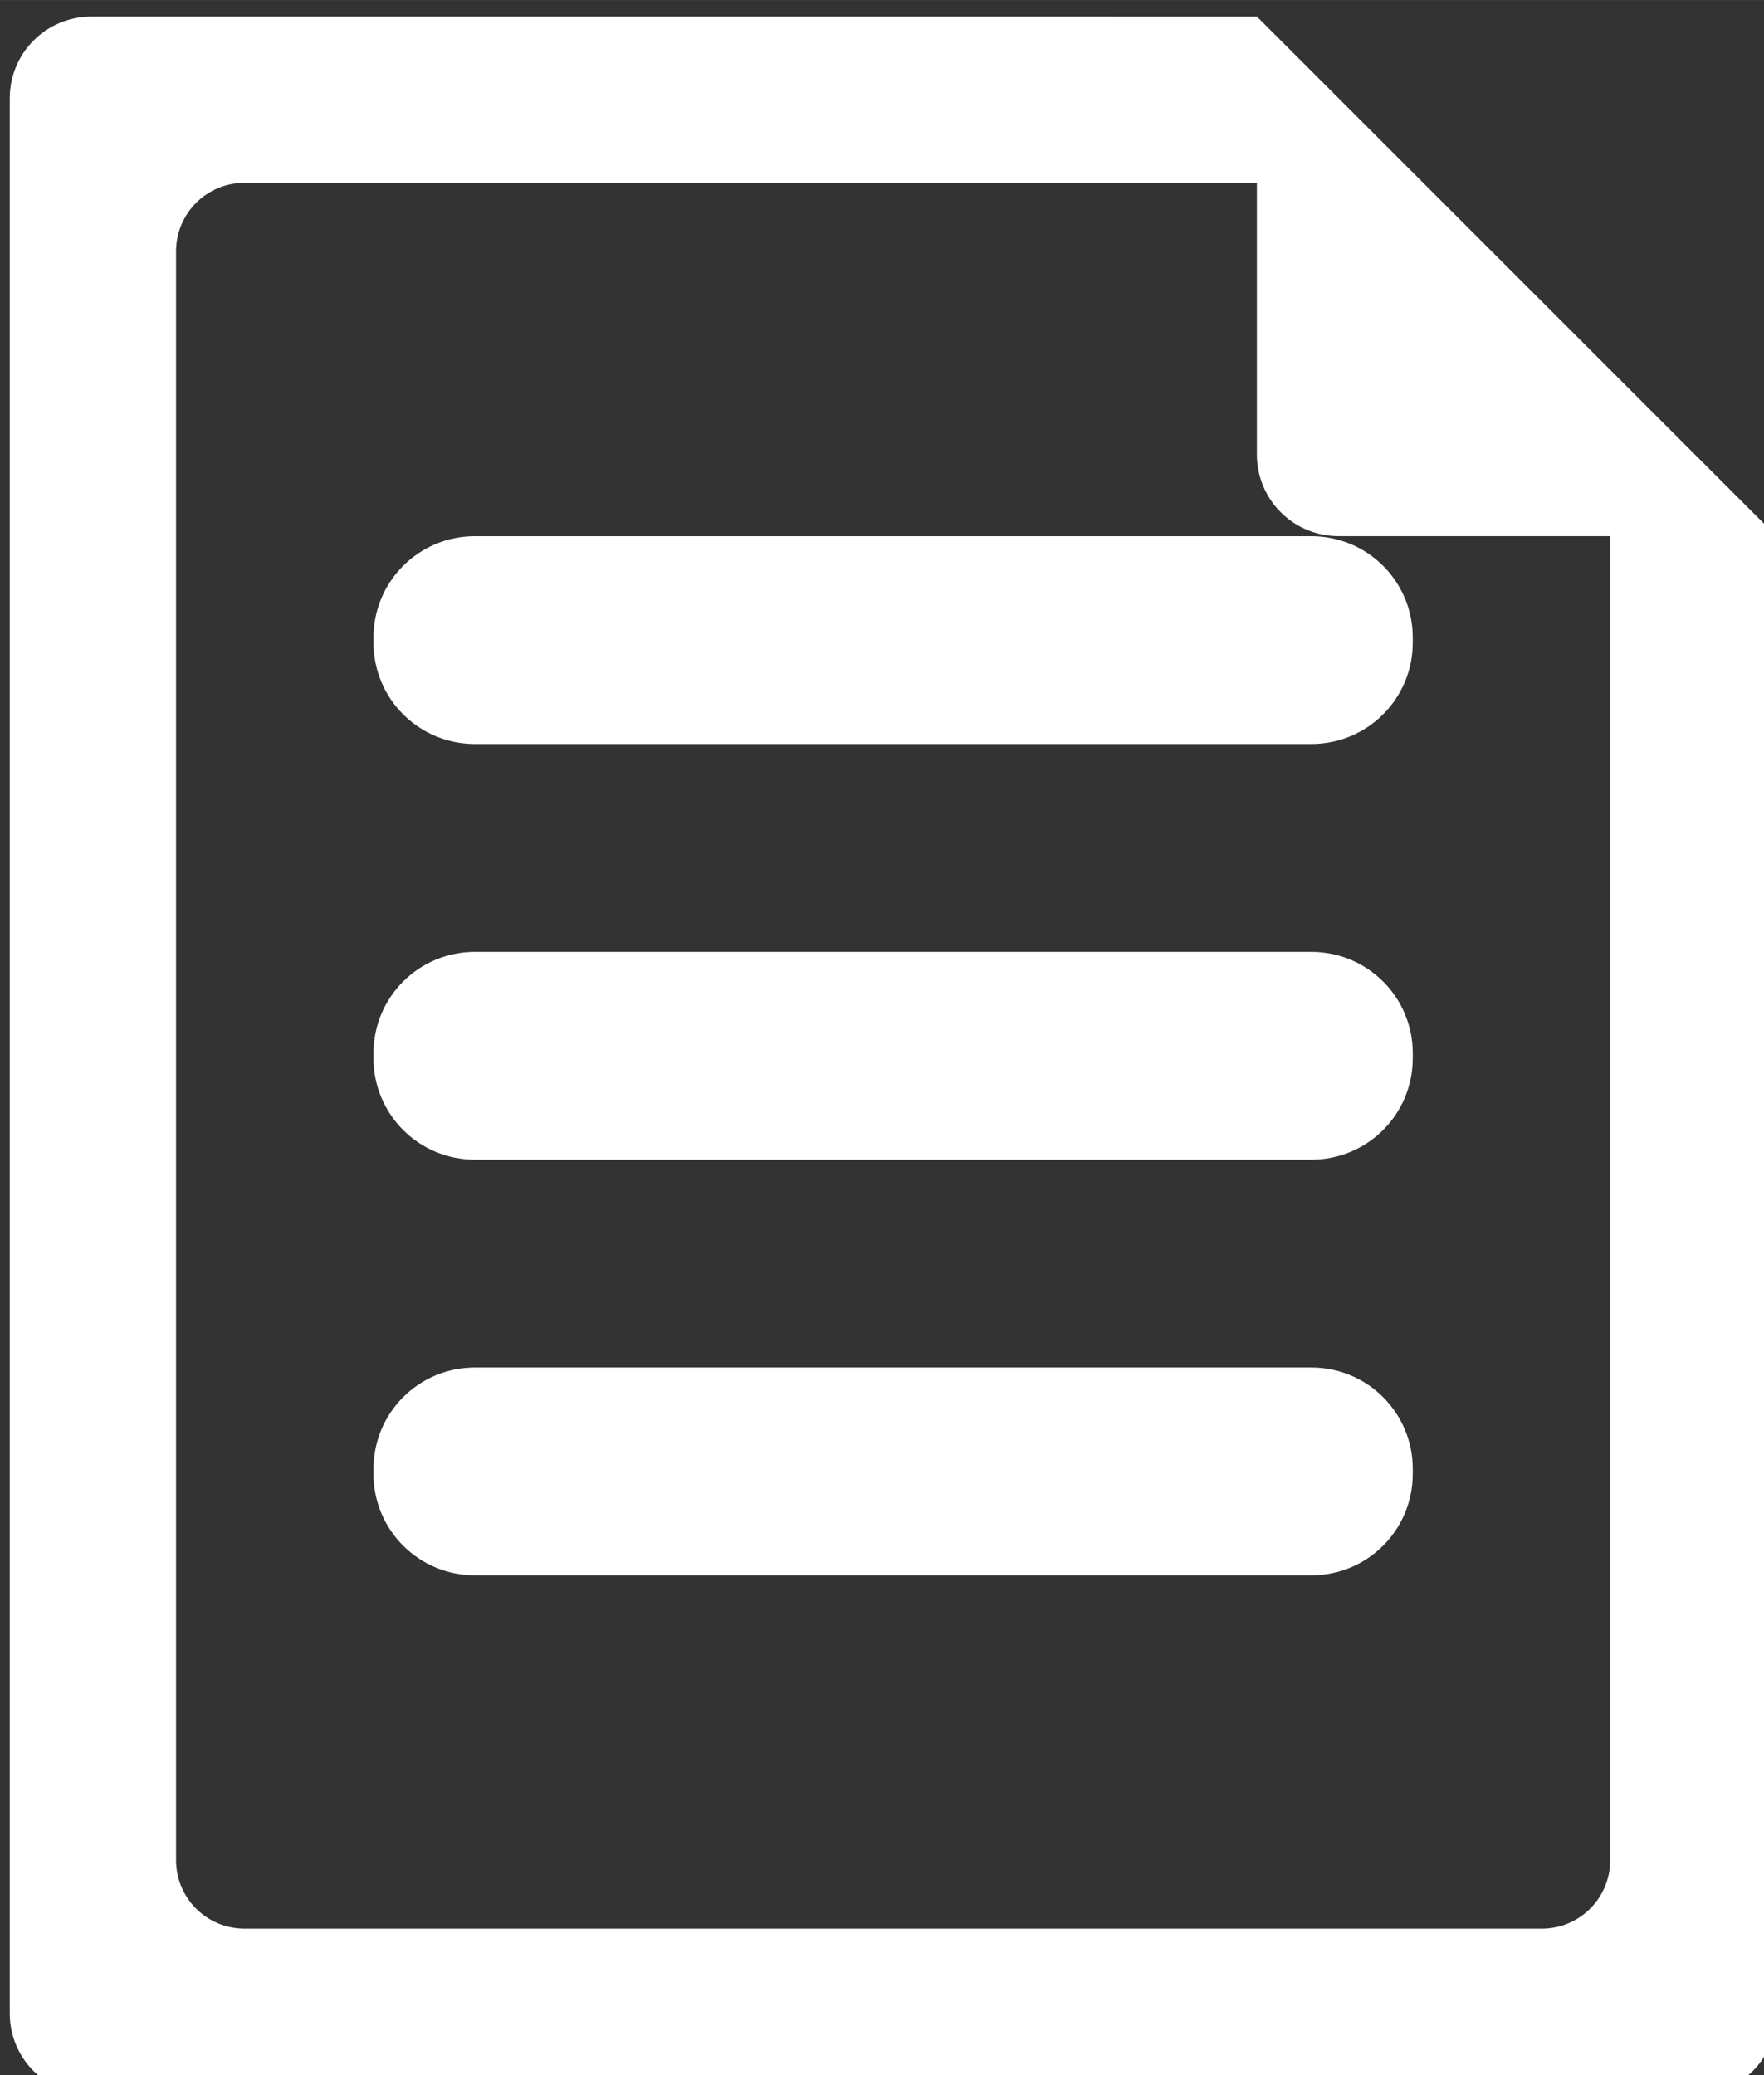 <?xml version="1.0" encoding="UTF-8" standalone="no"?>
<svg
   xmlns:dc="http://purl.org/dc/elements/1.1/"
   xmlns:cc="http://creativecommons.org/ns#"
   xmlns:rdf="http://www.w3.org/1999/02/22-rdf-syntax-ns#"
   xmlns:svg="http://www.w3.org/2000/svg"
   xmlns="http://www.w3.org/2000/svg"
   xmlns:sodipodi="http://sodipodi.sourceforge.net/DTD/sodipodi-0.dtd"
   xmlns:inkscape="http://www.inkscape.org/namespaces/inkscape"
   sodipodi:docname="document.svg"
   inkscape:version="1.0 (4035a4fb49, 2020-05-01)"
   id="svg8"
   version="1.1"
   viewBox="0 0 22.49 26.458"
   height="100"
   width="85">
  <rect x="0" y="0" width="22.49" height="26.458" fill="#333333" stroke="none"/>
  <defs
     id="defs2" />
  <sodipodi:namedview
     inkscape:window-maximized="1"
     inkscape:window-y="-8"
     inkscape:window-x="-8"
     inkscape:window-height="877"
     inkscape:window-width="1600"
     inkscape:snap-midpoints="true"
     inkscape:snap-smooth-nodes="true"
     inkscape:snap-intersection-paths="true"
     inkscape:object-paths="true"
     inkscape:snap-bbox-midpoints="true"
     inkscape:snap-bbox-edge-midpoints="true"
     inkscape:bbox-nodes="true"
     inkscape:bbox-paths="true"
     inkscape:snap-bbox="true"
     units="px"
     showgrid="false"
     inkscape:document-rotation="0"
     inkscape:current-layer="layer1"
     inkscape:document-units="px"
     inkscape:cy="50.041882"
     inkscape:cx="57.116735"
     inkscape:zoom="5.6"
     inkscape:pageshadow="2"
     inkscape:pageopacity="0.0"
     borderopacity="1.0"
     bordercolor="#666666"
     pagecolor="#ffffff"
     id="base" />
  <g
     transform="translate(-79.423,-133.945)"
     id="layer1"
     inkscape:groupmode="layer"
     inkscape:label="Layer 1">
    <path
       transform="scale(0.265)"
       d="m 304.109,506.248 c -2.176,0 -3.93,1.753 -3.93,3.93 v 92.143 c 0,2.176 1.753,3.928 3.93,3.928 h 77.143 c 2.176,0 3.928,-1.751 3.928,-3.928 v -71.072 l -8,-8 -9,-9 -8,-8 z m 7.371,8 h 48.699 v 13.07 c 0,2.176 1.753,3.93 3.93,3.93 h 13.07 v 63.701 c 0,1.828 -1.471,3.299 -3.299,3.299 h -62.4 c -1.828,0 -3.301,-1.471 -3.301,-3.299 v -77.4 c 0,-1.828 1.473,-3.301 3.301,-3.301 z M 322.562,531.25 c -2.705,0 -4.883,2.176 -4.883,4.881 v 0.236 c 0,2.705 2.178,4.881 4.883,4.881 h 40.234 c 2.705,0 4.883,-2.176 4.883,-4.881 v -0.236 c 0,-2.705 -2.178,-4.881 -4.883,-4.881 z m 0,20 c -2.705,0 -4.883,2.176 -4.883,4.881 v 0.236 c 0,2.705 2.178,4.881 4.883,4.881 h 40.234 c 2.705,0 4.883,-2.176 4.883,-4.881 v -0.236 c 0,-2.705 -2.178,-4.881 -4.883,-4.881 z m 0,20 c -2.705,0 -4.883,2.176 -4.883,4.881 v 0.236 c 0,2.705 2.178,4.881 4.883,4.881 h 40.234 c 2.705,0 4.883,-2.176 4.883,-4.881 v -0.236 c 0,-2.705 -2.178,-4.881 -4.883,-4.881 z"
       style="opacity:1;fill:#fff;fill-opacity:1;stroke-width:1.114"
       id="rect41" />
  </g>
</svg>
